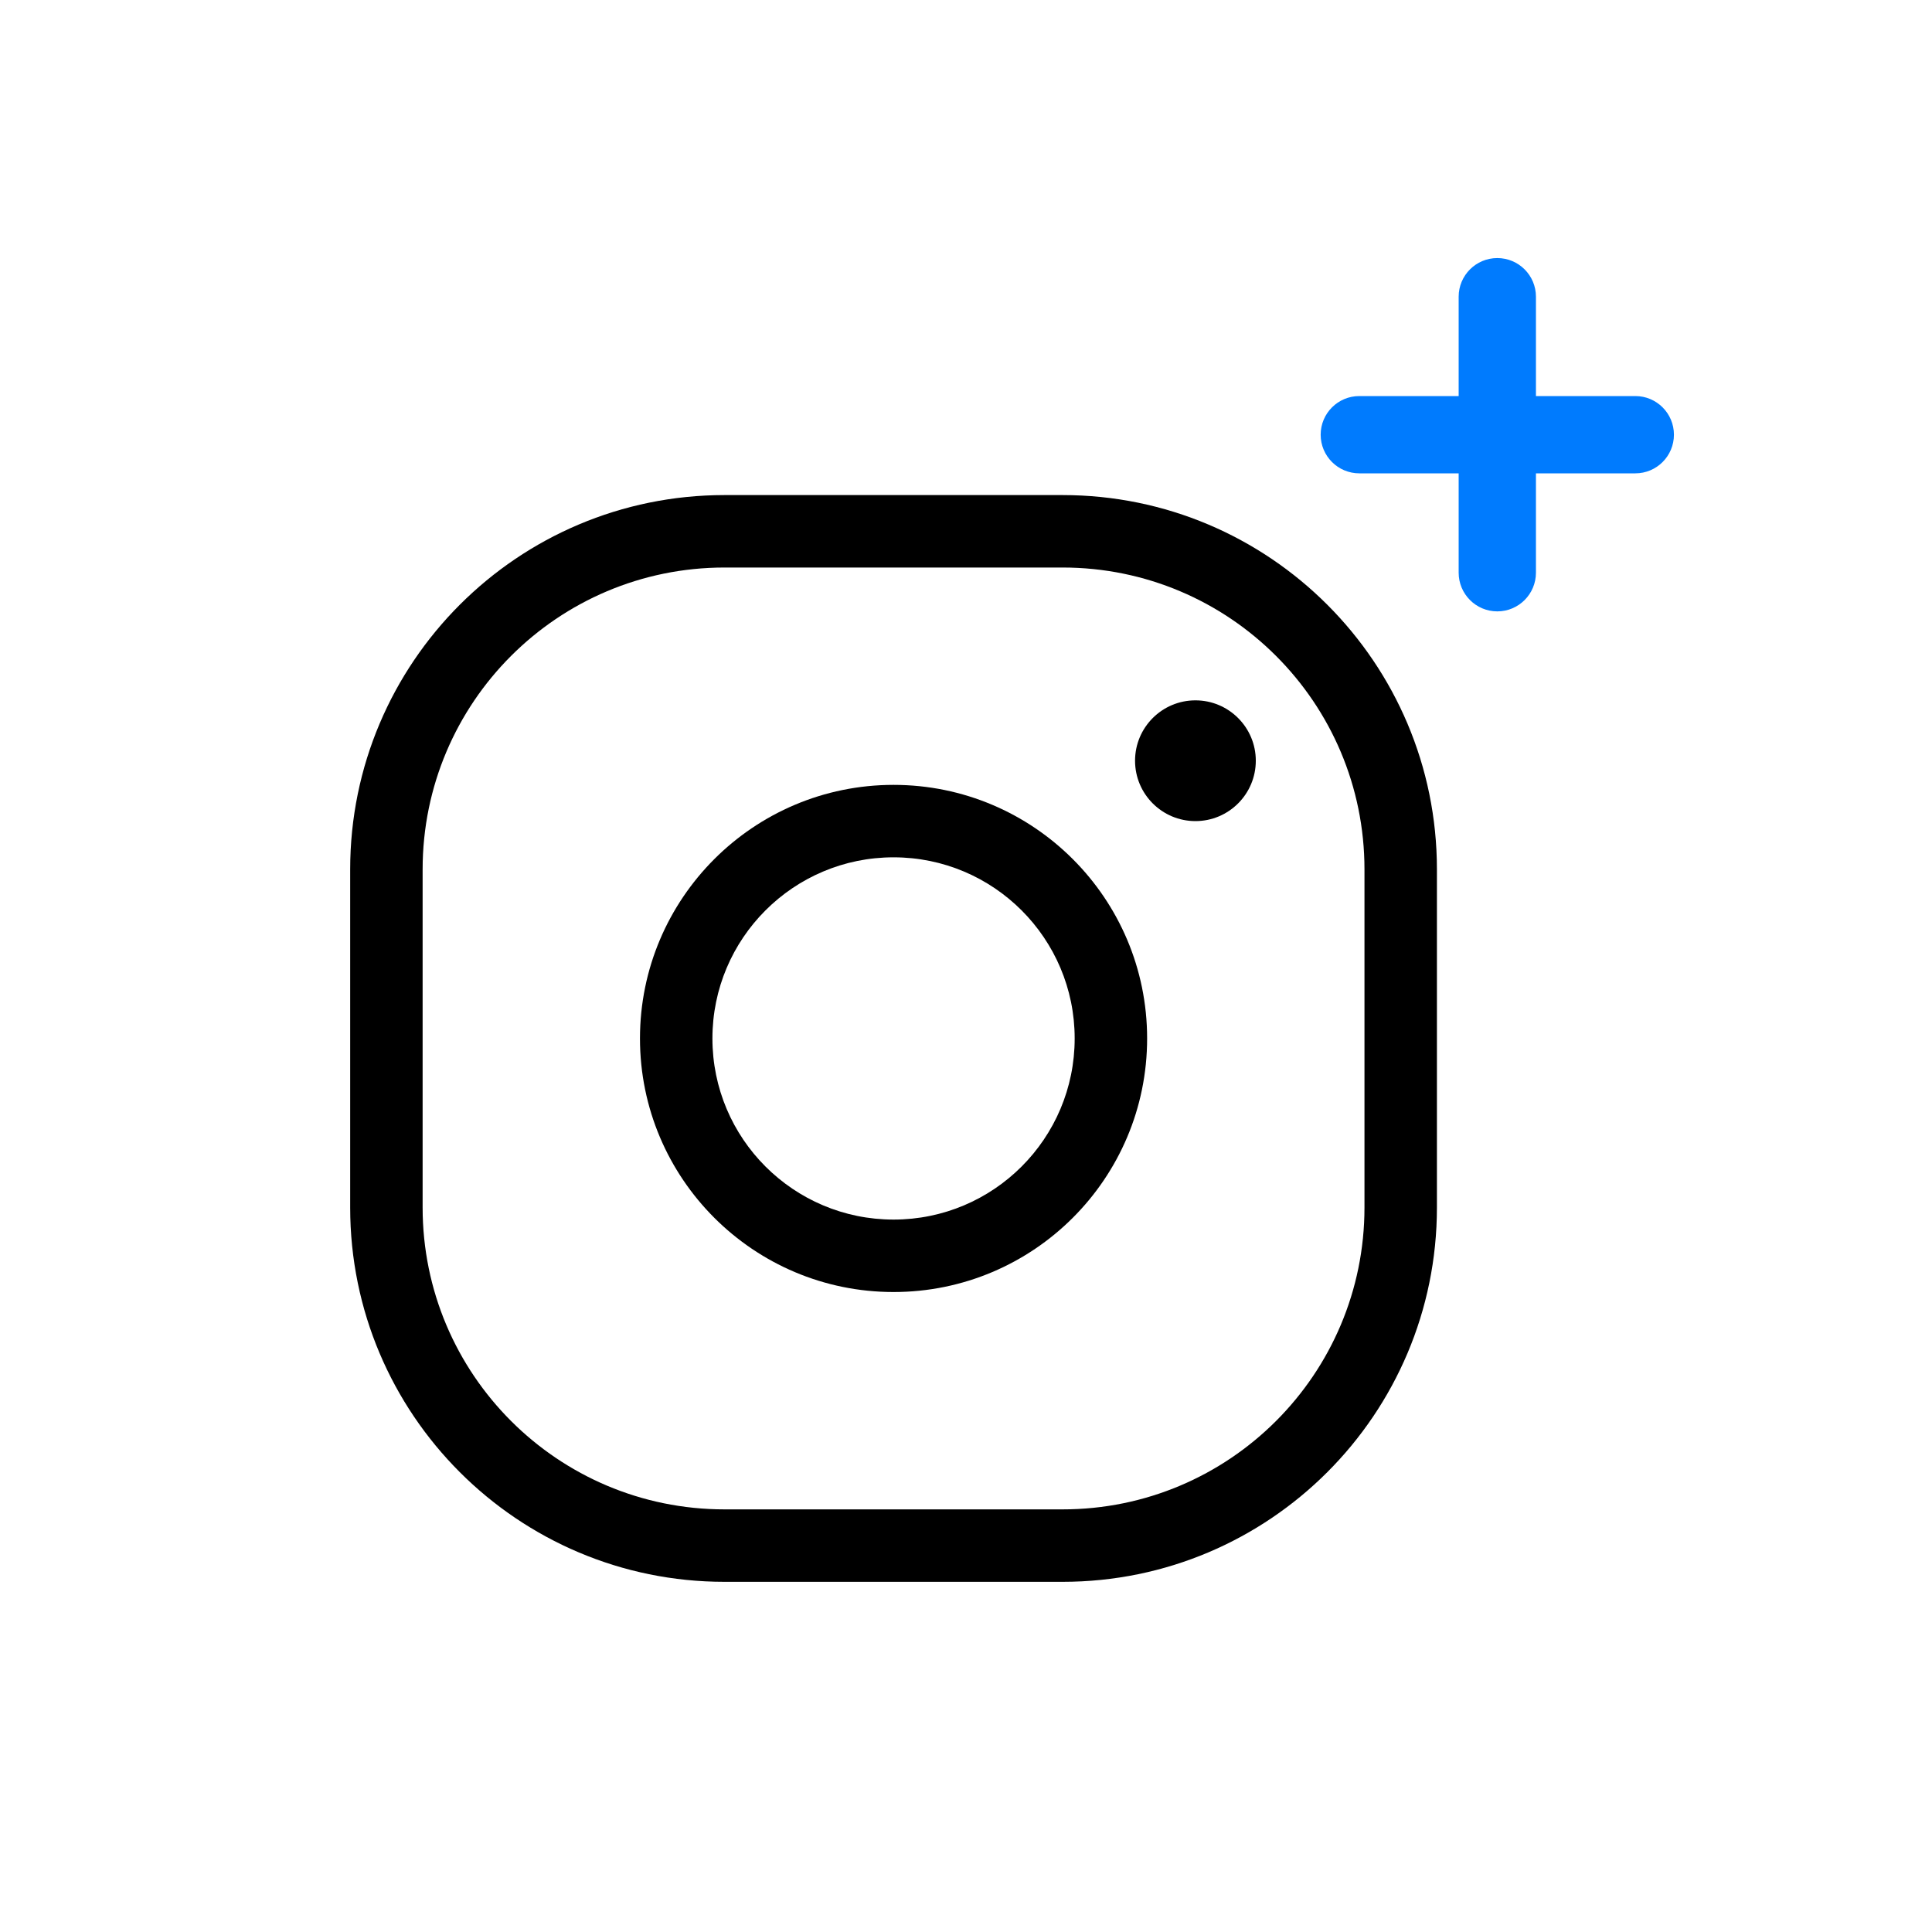 <svg width="40" height="40" viewBox="0 0 40 40" fill="none" xmlns="http://www.w3.org/2000/svg">
<path fill-rule="evenodd" clip-rule="evenodd" d="M7.25 18C7.25 13.72 10.72 10.25 15 10.25H22C26.28 10.25 29.75 13.72 29.75 18V25C29.75 29.28 26.28 32.75 22 32.75H15C10.72 32.75 7.25 29.28 7.25 25V18ZM15 11.75C11.548 11.75 8.75 14.548 8.75 18V25C8.75 28.452 11.548 31.25 15 31.25H22C25.452 31.25 28.25 28.452 28.25 25V18C28.25 14.548 25.452 11.75 22 11.75H15Z" fill="#000000"/>
<path fill-rule="evenodd" clip-rule="evenodd" d="M13.25 21.5C13.25 18.601 15.601 16.25 18.5 16.25C21.399 16.25 23.75 18.601 23.75 21.5C23.75 24.399 21.399 26.75 18.5 26.75C15.601 26.75 13.25 24.399 13.25 21.5ZM18.5 17.75C16.429 17.75 14.75 19.429 14.75 21.5C14.75 23.571 16.429 25.25 18.5 25.25C20.571 25.25 22.25 23.571 22.25 21.5C22.25 19.429 20.571 17.75 18.5 17.75Z" fill="#000000"/>
<path d="M23.5 15.75C23.5 15.06 24.06 14.5 24.75 14.5C25.44 14.5 26 15.06 26 15.75C26 16.44 25.44 17 24.75 17C24.06 17 23.5 16.44 23.5 15.75Z" fill="#000000"/>
<path fill-rule="evenodd" clip-rule="evenodd" d="M28.143 9.8C27.701 9.8 27.343 9.442 27.343 9C27.343 8.558 27.701 8.2 28.143 8.2L30.2 8.2L30.2 6.143C30.2 5.701 30.558 5.343 31 5.343C31.442 5.343 31.8 5.701 31.8 6.143V8.2L33.858 8.2C34.299 8.2 34.657 8.558 34.657 9C34.657 9.442 34.299 9.8 33.858 9.8H31.8L31.8 11.857C31.8 12.299 31.442 12.658 31 12.658C30.558 12.658 30.2 12.299 30.2 11.857L30.2 9.8H28.143Z" fill="#007BFE"/>
</svg>
